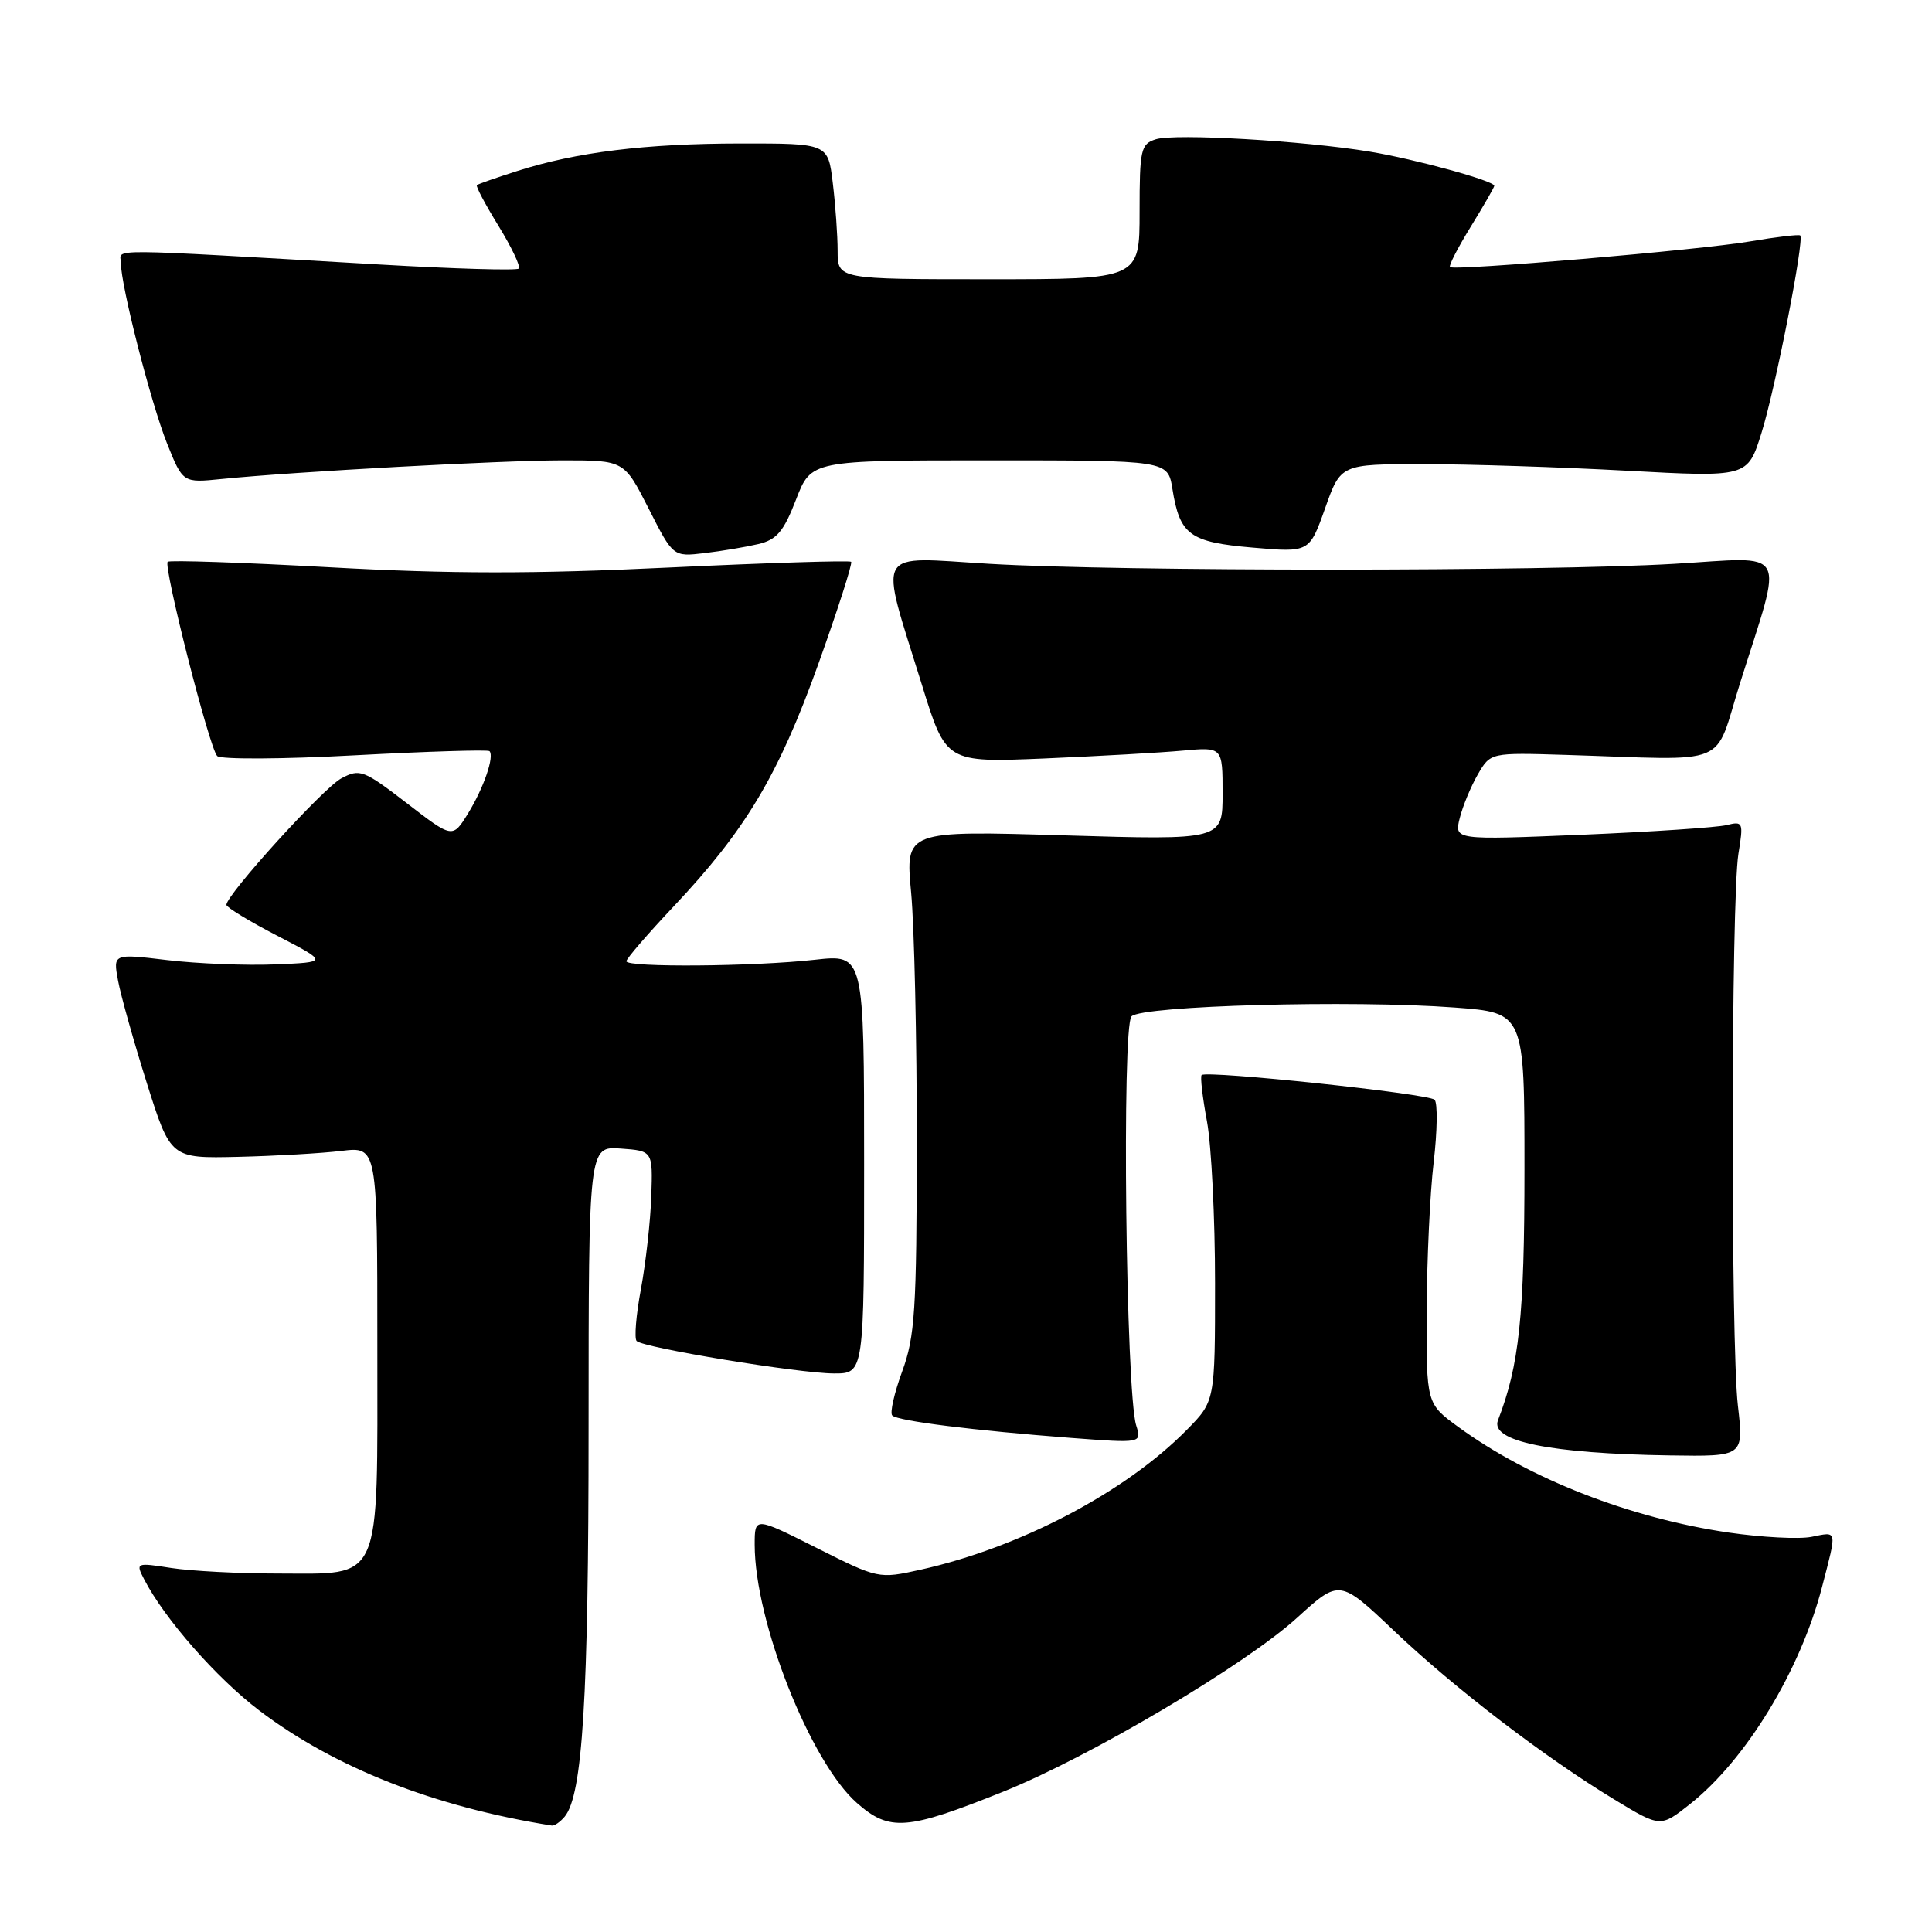 <?xml version="1.0" encoding="UTF-8" standalone="no"?>
<!DOCTYPE svg PUBLIC "-//W3C//DTD SVG 1.1//EN" "http://www.w3.org/Graphics/SVG/1.1/DTD/svg11.dtd" >
<svg xmlns="http://www.w3.org/2000/svg" xmlns:xlink="http://www.w3.org/1999/xlink" version="1.1" viewBox="0 0 256 256">
 <g >
 <path fill="currentColor"
d=" M 74.82 240.72 C 77.20 237.85 77.99 225.04 77.99 189.19 C 78.00 151.89 78.00 151.89 82.25 152.19 C 86.50 152.50 86.50 152.50 86.30 158.50 C 86.19 161.80 85.57 167.33 84.93 170.79 C 84.28 174.26 84.03 177.36 84.36 177.69 C 85.26 178.59 105.88 181.98 110.50 181.99 C 114.50 182.00 114.50 182.00 114.50 154.22 C 114.50 126.45 114.50 126.45 108.00 127.17 C 99.87 128.08 83.00 128.21 83.00 127.37 C 83.00 127.03 85.82 123.76 89.26 120.11 C 98.80 110.00 103.14 102.72 108.41 88.05 C 111.02 80.77 112.98 74.65 112.78 74.44 C 112.57 74.24 101.71 74.58 88.64 75.20 C 70.74 76.06 59.68 76.05 43.77 75.17 C 32.16 74.53 22.46 74.20 22.22 74.44 C 21.62 75.05 27.75 99.15 28.78 100.18 C 29.24 100.64 37.46 100.60 47.05 100.08 C 56.63 99.57 64.65 99.32 64.86 99.53 C 65.54 100.21 64.09 104.42 62.01 107.80 C 59.97 111.10 59.97 111.10 53.90 106.42 C 48.18 102.02 47.68 101.83 45.24 103.13 C 42.85 104.39 30.00 118.55 30.00 119.90 C 30.01 120.23 33.04 122.08 36.75 124.00 C 43.50 127.50 43.50 127.50 36.44 127.79 C 32.56 127.95 26.14 127.69 22.18 127.22 C 14.98 126.36 14.98 126.36 15.64 129.93 C 16.00 131.89 17.72 138.00 19.45 143.50 C 22.61 153.50 22.61 153.50 31.56 153.29 C 36.48 153.17 42.64 152.82 45.25 152.50 C 50.00 151.93 50.00 151.93 50.00 178.31 C 50.00 210.30 50.80 208.50 36.65 208.50 C 31.62 208.50 25.35 208.17 22.72 207.77 C 18.01 207.04 17.96 207.06 19.10 209.27 C 21.80 214.50 28.70 222.36 34.38 226.67 C 44.37 234.24 57.55 239.42 73.13 241.90 C 73.47 241.95 74.23 241.42 74.82 240.72 Z  M 132.90 237.42 C 144.34 232.84 164.98 220.62 171.86 214.37 C 177.50 209.24 177.50 209.24 184.78 216.15 C 192.82 223.77 204.61 232.80 213.95 238.47 C 220.02 242.15 220.02 242.15 223.95 239.04 C 231.37 233.16 238.57 221.32 241.43 210.28 C 243.43 202.56 243.51 202.95 240.03 203.64 C 238.39 203.97 233.46 203.71 229.05 203.07 C 215.97 201.15 202.69 195.97 193.25 189.09 C 189.00 185.99 189.00 185.99 189.04 173.74 C 189.07 167.01 189.48 158.12 189.97 154.00 C 190.45 149.88 190.51 146.15 190.09 145.72 C 189.32 144.92 159.87 141.80 159.22 142.45 C 159.02 142.64 159.34 145.41 159.93 148.59 C 160.52 151.77 161.00 161.41 161.00 170.02 C 161.00 185.67 161.00 185.67 157.25 189.47 C 149.12 197.73 135.11 205.08 121.95 208.00 C 116.43 209.22 116.38 209.21 108.20 205.10 C 100.00 200.98 100.00 200.98 100.00 204.67 C 100.00 214.85 107.38 233.49 113.55 238.91 C 117.88 242.71 120.13 242.54 132.90 237.42 Z  M 230.28 186.25 C 229.32 177.93 229.38 119.14 230.35 113.13 C 231.03 108.95 230.97 108.79 228.78 109.33 C 227.53 109.64 218.90 110.22 209.60 110.61 C 192.70 111.31 192.70 111.31 193.42 108.41 C 193.82 106.81 194.90 104.20 195.82 102.61 C 197.50 99.72 197.50 99.72 207.50 100.03 C 229.72 100.72 226.99 101.85 230.58 90.47 C 236.34 72.22 237.22 73.80 221.84 74.71 C 204.60 75.73 148.37 75.73 131.12 74.71 C 115.64 73.79 116.45 72.33 122.17 90.78 C 125.35 101.05 125.35 101.05 138.43 100.50 C 145.62 100.19 153.86 99.73 156.75 99.46 C 162.00 98.98 162.00 98.98 162.00 105.15 C 162.00 111.32 162.00 111.32 140.98 110.69 C 119.96 110.06 119.96 110.06 120.73 118.28 C 121.15 122.80 121.49 137.75 121.48 151.50 C 121.46 173.64 121.24 177.10 119.54 181.73 C 118.49 184.60 117.89 187.23 118.23 187.56 C 118.96 188.29 129.06 189.55 141.90 190.53 C 151.29 191.24 151.29 191.24 150.55 188.87 C 149.18 184.54 148.63 135.97 149.93 134.67 C 151.35 133.25 179.16 132.48 192.75 133.50 C 202.00 134.19 202.00 134.19 202.00 154.88 C 202.00 174.40 201.31 180.90 198.49 188.19 C 197.41 190.98 205.37 192.61 221.28 192.85 C 231.06 193.00 231.06 193.00 230.28 186.25 Z  M 100.49 72.09 C 102.93 71.51 103.84 70.43 105.48 66.19 C 107.49 61.00 107.49 61.00 131.12 61.00 C 154.74 61.00 154.74 61.00 155.35 64.78 C 156.33 70.89 157.62 71.84 166.00 72.56 C 173.50 73.21 173.50 73.21 175.58 67.36 C 177.65 61.50 177.65 61.50 188.58 61.50 C 194.58 61.50 206.71 61.89 215.53 62.37 C 231.56 63.24 231.56 63.24 233.39 57.42 C 235.22 51.63 239.11 31.78 238.54 31.20 C 238.37 31.04 235.37 31.39 231.87 31.99 C 225.24 33.12 192.78 35.90 192.13 35.39 C 191.93 35.23 193.17 32.82 194.88 30.04 C 196.60 27.25 198.00 24.81 198.00 24.62 C 198.00 23.96 187.49 21.08 181.50 20.09 C 172.73 18.64 155.66 17.66 153.16 18.45 C 151.16 19.08 151.00 19.79 151.00 28.07 C 151.00 37.00 151.00 37.00 131.00 37.00 C 111.00 37.00 111.00 37.00 110.99 33.25 C 110.99 31.19 110.70 27.14 110.35 24.25 C 109.72 19.00 109.72 19.00 98.11 19.01 C 85.54 19.02 76.36 20.15 68.50 22.67 C 65.75 23.55 63.36 24.38 63.19 24.53 C 63.02 24.67 64.31 27.10 66.06 29.94 C 67.80 32.78 69.01 35.32 68.74 35.59 C 68.47 35.86 60.20 35.62 50.37 35.05 C 13.00 32.90 16.00 32.92 16.01 34.80 C 16.02 37.87 19.99 53.39 22.13 58.75 C 24.23 63.99 24.23 63.99 29.36 63.47 C 39.03 62.50 66.46 61.00 74.58 61.00 C 82.70 61.00 82.70 61.00 85.95 67.39 C 89.19 73.78 89.19 73.78 93.34 73.29 C 95.63 73.02 98.84 72.48 100.49 72.09 Z "/>
</g>
</svg>